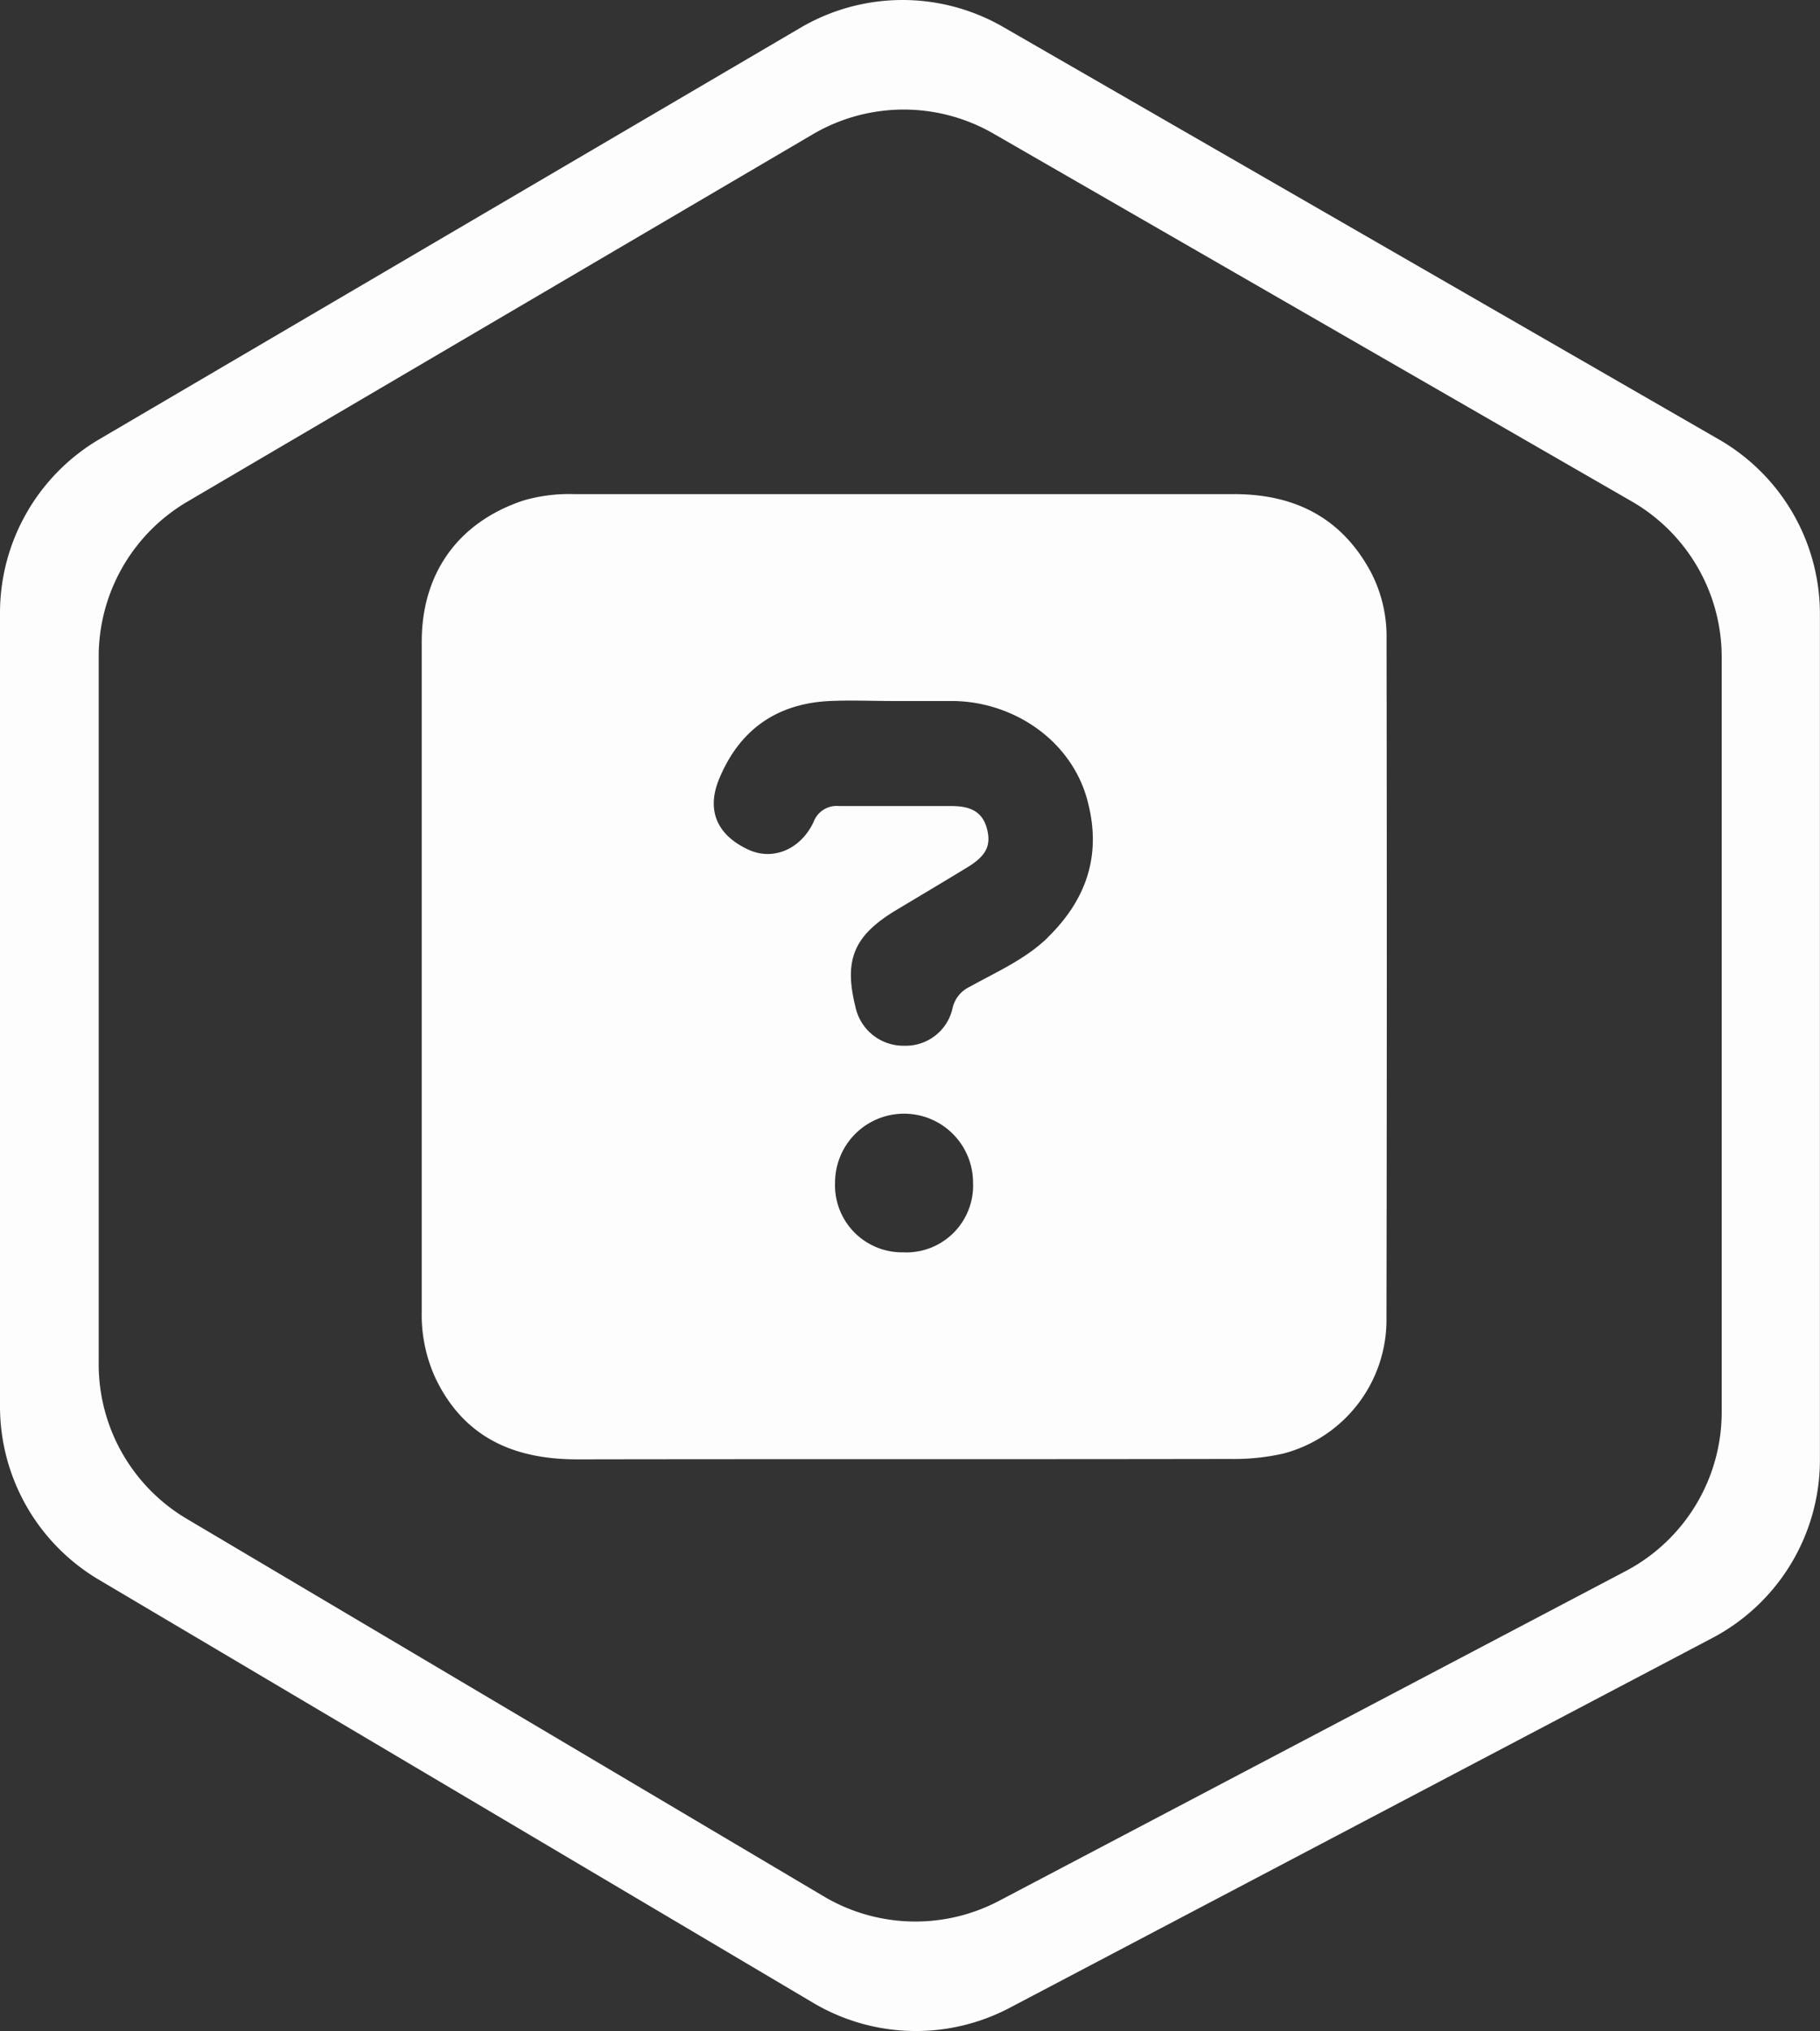 <svg xmlns="http://www.w3.org/2000/svg" viewBox="0 0 227.91 254.38"><rect x="0" y="0" width="227.91" height="254.38" fill="#333333" stroke="none"/><defs><style>.cls-1{fill:#fdfdfd;}</style></defs><g id="Capa_2" data-name="Capa 2"><g id="Capa_1-2" data-name="Capa 1"><path class="cls-1" d="M215.28,55.05,125.61,3.37a25.22,25.22,0,0,0-25.36.1L12.45,55A25.24,25.24,0,0,0,0,76.77v99.35a25.23,25.23,0,0,0,12.36,21.7l89.47,53a25.2,25.2,0,0,0,24.6.63l88-46.32a25.22,25.22,0,0,0,13.47-22.32V76.91A25.23,25.23,0,0,0,215.28,55.05Zm.32,121.78a22.51,22.51,0,0,1-12,19.91l-78.5,41.31a22.47,22.47,0,0,1-21.94-.56l-79.8-47.3a22.49,22.49,0,0,1-11-19.35V82.22a22.5,22.5,0,0,1,11.11-19.4l78.31-46a22.48,22.48,0,0,1,22.62-.09l80,46.1A22.51,22.51,0,0,1,215.6,82.34Z"/><path class="cls-1" d="M173.63,80a17.4,17.4,0,0,0-1.94-8.31c-3.65-6.84-9.54-9.81-17.14-9.81H71.92a20.51,20.51,0,0,0-6.38.8c-8.16,2.72-12.73,9.09-12.73,17.7q0,20.92,0,41.85t0,42.06a19,19,0,0,0,1.75,8.36c3.59,7.43,9.86,10.12,17.76,10.11,27.26-.05,54.52,0,81.77-.05a27.76,27.76,0,0,0,6.63-.68A17.31,17.31,0,0,0,173.62,165Q173.7,122.51,173.63,80Zm-60.42,76.83a8.4,8.4,0,0,1-8.64-8.72,8.64,8.64,0,0,1,17.28,0A8.37,8.37,0,0,1,113.21,156.84Zm18-39.42c-2.82,2.74-6.42,4.3-9.8,6.18a3.89,3.89,0,0,0-2.14,2.73,6,6,0,0,1-6,4.64,6.14,6.14,0,0,1-6.12-4.75c-1.51-6-.25-9,5-12.19,3-1.8,6-3.58,9-5.41,2.4-1.46,3-2.78,2.42-4.91-.65-2.34-2.48-2.76-4.53-2.76-4.67,0-9.35,0-14,0a3.08,3.08,0,0,0-3.16,2c-1.64,3.48-5.13,4.87-8.15,3.47-3.92-1.81-5.29-4.9-3.7-8.8,2.53-6.18,7.19-9.5,13.88-9.82,2.65-.12,5.32,0,8,0h0c2.52,0,5,0,7.55,0,7.69.14,15,5.16,16.82,12.88C137.93,107.29,135.94,112.78,131.18,117.42Z"/></g></g></svg>